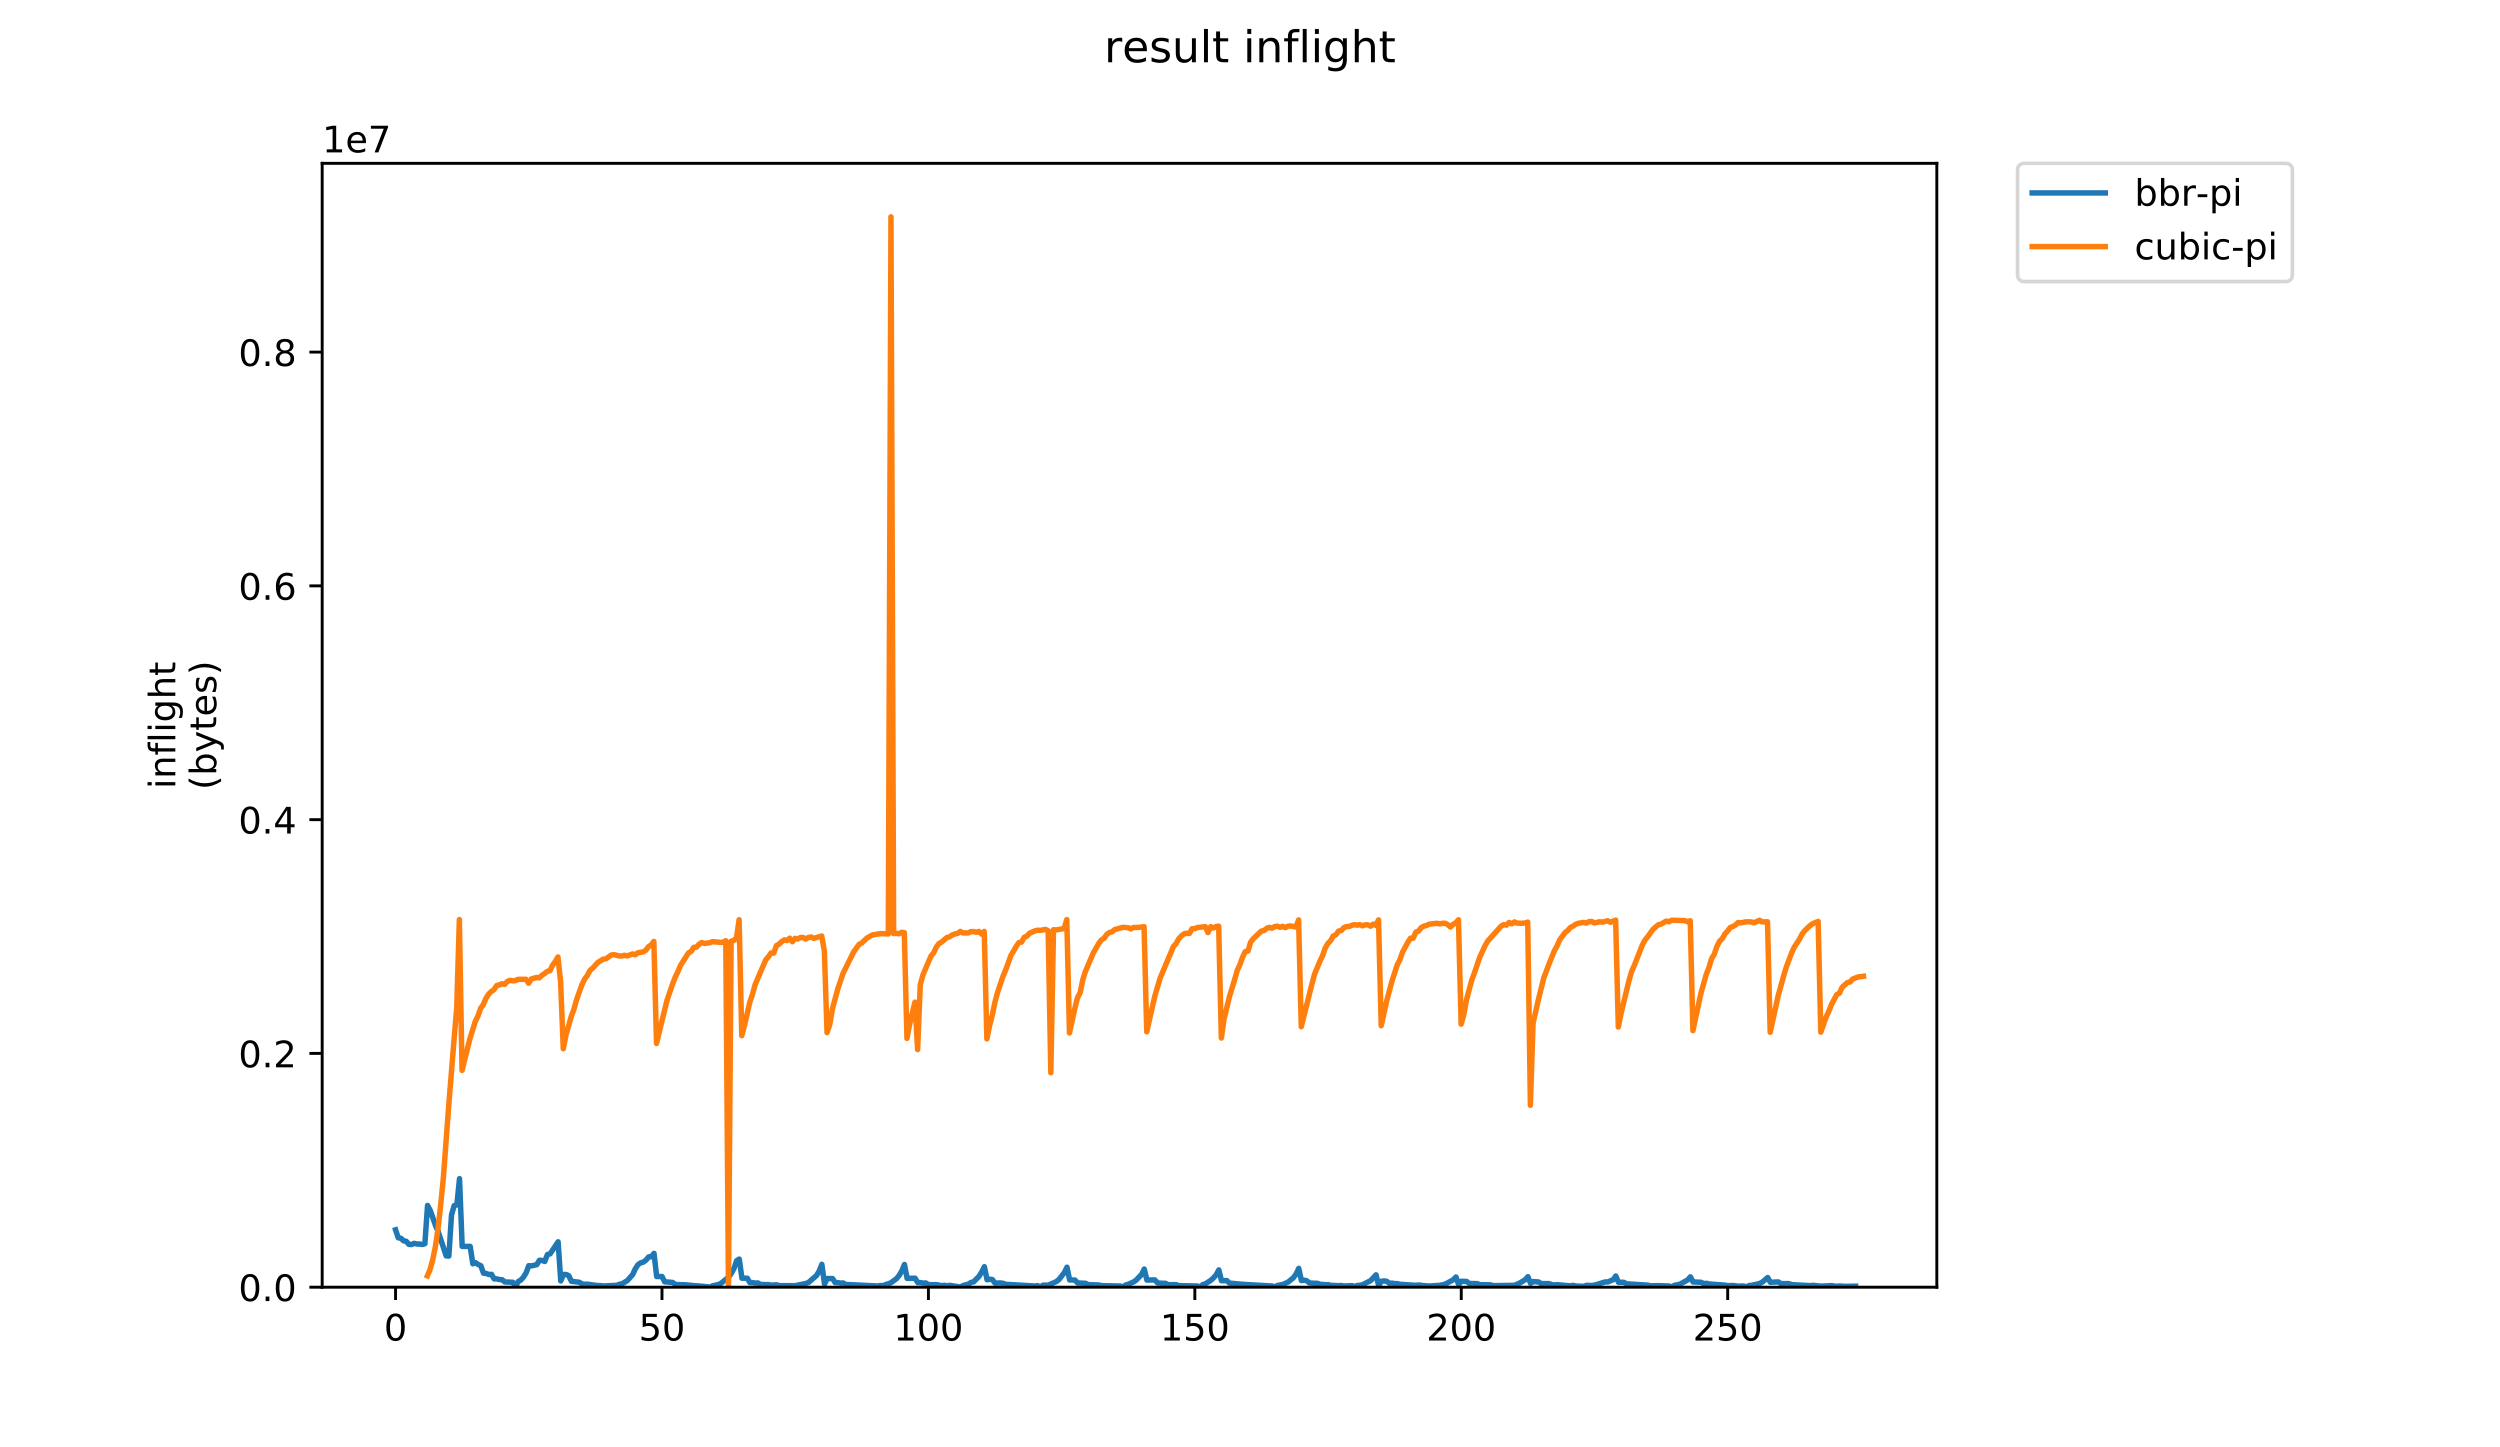 <?xml version="1.0" encoding="utf-8" standalone="no"?>
<!DOCTYPE svg PUBLIC "-//W3C//DTD SVG 1.1//EN"
  "http://www.w3.org/Graphics/SVG/1.1/DTD/svg11.dtd">
<!-- Created with matplotlib (https://matplotlib.org/) -->
<svg height="396pt" version="1.1" viewBox="0 0 684 396" width="684pt" xmlns="http://www.w3.org/2000/svg" xmlns:xlink="http://www.w3.org/1999/xlink">
 <defs>
  <style type="text/css">
*{stroke-linecap:butt;stroke-linejoin:round;}
  </style>
 </defs>
 <g id="figure_1">
  <g id="patch_1">
   <path d="M 0 396 
L 684 396 
L 684 0 
L 0 0 
z
" style="fill:#ffffff;"/>
  </g>
  <g id="axes_1">
   <g id="patch_2">
    <path d="M 88.148 352.174 
L 529.913 352.174 
L 529.913 44.688 
L 88.148 44.688 
z
" style="fill:#ffffff;"/>
   </g>
   <g id="matplotlib.axis_1">
    <g id="xtick_1">
     <g id="line2d_1">
      <defs>
       <path d="M 0 0 
L 0 3.5 
" id="mab5f0825c2" style="stroke:#000000;stroke-width:0.8;"/>
      </defs>
      <g>
       <use style="stroke:#000000;stroke-width:0.8;" x="108.224" xlink:href="#mab5f0825c2" y="352.174"/>
      </g>
     </g>
     <g id="text_1">
      <!-- 0 -->
      <defs>
       <path d="M 31.781 66.406 
Q 24.172 66.406 20.328 58.906 
Q 16.5 51.422 16.5 36.375 
Q 16.5 21.391 20.328 13.891 
Q 24.172 6.391 31.781 6.391 
Q 39.453 6.391 43.281 13.891 
Q 47.125 21.391 47.125 36.375 
Q 47.125 51.422 43.281 58.906 
Q 39.453 66.406 31.781 66.406 
z
M 31.781 74.219 
Q 44.047 74.219 50.516 64.516 
Q 56.984 54.828 56.984 36.375 
Q 56.984 17.969 50.516 8.266 
Q 44.047 -1.422 31.781 -1.422 
Q 19.531 -1.422 13.062 8.266 
Q 6.594 17.969 6.594 36.375 
Q 6.594 54.828 13.062 64.516 
Q 19.531 74.219 31.781 74.219 
z
" id="DejaVuSans-48"/>
      </defs>
      <g transform="translate(105.043 366.773)scale(0.1 -0.1)">
       <use xlink:href="#DejaVuSans-48"/>
      </g>
     </g>
    </g>
    <g id="xtick_2">
     <g id="line2d_2">
      <g>
       <use style="stroke:#000000;stroke-width:0.8;" x="181.118" xlink:href="#mab5f0825c2" y="352.174"/>
      </g>
     </g>
     <g id="text_2">
      <!-- 50 -->
      <defs>
       <path d="M 10.797 72.906 
L 49.516 72.906 
L 49.516 64.594 
L 19.828 64.594 
L 19.828 46.734 
Q 21.969 47.469 24.109 47.828 
Q 26.266 48.188 28.422 48.188 
Q 40.625 48.188 47.75 41.5 
Q 54.891 34.812 54.891 23.391 
Q 54.891 11.625 47.562 5.094 
Q 40.234 -1.422 26.906 -1.422 
Q 22.312 -1.422 17.547 -0.641 
Q 12.797 0.141 7.719 1.703 
L 7.719 11.625 
Q 12.109 9.234 16.797 8.062 
Q 21.484 6.891 26.703 6.891 
Q 35.156 6.891 40.078 11.328 
Q 45.016 15.766 45.016 23.391 
Q 45.016 31 40.078 35.438 
Q 35.156 39.891 26.703 39.891 
Q 22.75 39.891 18.812 39.016 
Q 14.891 38.141 10.797 36.281 
z
" id="DejaVuSans-53"/>
      </defs>
      <g transform="translate(174.756 366.773)scale(0.1 -0.1)">
       <use xlink:href="#DejaVuSans-53"/>
       <use x="63.623" xlink:href="#DejaVuSans-48"/>
      </g>
     </g>
    </g>
    <g id="xtick_3">
     <g id="line2d_3">
      <g>
       <use style="stroke:#000000;stroke-width:0.8;" x="254.012" xlink:href="#mab5f0825c2" y="352.174"/>
      </g>
     </g>
     <g id="text_3">
      <!-- 100 -->
      <defs>
       <path d="M 12.406 8.297 
L 28.516 8.297 
L 28.516 63.922 
L 10.984 60.406 
L 10.984 69.391 
L 28.422 72.906 
L 38.281 72.906 
L 38.281 8.297 
L 54.391 8.297 
L 54.391 0 
L 12.406 0 
z
" id="DejaVuSans-49"/>
      </defs>
      <g transform="translate(244.468 366.773)scale(0.1 -0.1)">
       <use xlink:href="#DejaVuSans-49"/>
       <use x="63.623" xlink:href="#DejaVuSans-48"/>
       <use x="127.246" xlink:href="#DejaVuSans-48"/>
      </g>
     </g>
    </g>
    <g id="xtick_4">
     <g id="line2d_4">
      <g>
       <use style="stroke:#000000;stroke-width:0.8;" x="326.906" xlink:href="#mab5f0825c2" y="352.174"/>
      </g>
     </g>
     <g id="text_4">
      <!-- 150 -->
      <g transform="translate(317.363 366.773)scale(0.1 -0.1)">
       <use xlink:href="#DejaVuSans-49"/>
       <use x="63.623" xlink:href="#DejaVuSans-53"/>
       <use x="127.246" xlink:href="#DejaVuSans-48"/>
      </g>
     </g>
    </g>
    <g id="xtick_5">
     <g id="line2d_5">
      <g>
       <use style="stroke:#000000;stroke-width:0.8;" x="399.801" xlink:href="#mab5f0825c2" y="352.174"/>
      </g>
     </g>
     <g id="text_5">
      <!-- 200 -->
      <defs>
       <path d="M 19.188 8.297 
L 53.609 8.297 
L 53.609 0 
L 7.328 0 
L 7.328 8.297 
Q 12.938 14.109 22.625 23.891 
Q 32.328 33.688 34.812 36.531 
Q 39.547 41.844 41.422 45.531 
Q 43.312 49.219 43.312 52.781 
Q 43.312 58.594 39.234 62.25 
Q 35.156 65.922 28.609 65.922 
Q 23.969 65.922 18.812 64.312 
Q 13.672 62.703 7.812 59.422 
L 7.812 69.391 
Q 13.766 71.781 18.938 73 
Q 24.125 74.219 28.422 74.219 
Q 39.75 74.219 46.484 68.547 
Q 53.219 62.891 53.219 53.422 
Q 53.219 48.922 51.531 44.891 
Q 49.859 40.875 45.406 35.406 
Q 44.188 33.984 37.641 27.219 
Q 31.109 20.453 19.188 8.297 
z
" id="DejaVuSans-50"/>
      </defs>
      <g transform="translate(390.257 366.773)scale(0.1 -0.1)">
       <use xlink:href="#DejaVuSans-50"/>
       <use x="63.623" xlink:href="#DejaVuSans-48"/>
       <use x="127.246" xlink:href="#DejaVuSans-48"/>
      </g>
     </g>
    </g>
    <g id="xtick_6">
     <g id="line2d_6">
      <g>
       <use style="stroke:#000000;stroke-width:0.8;" x="472.695" xlink:href="#mab5f0825c2" y="352.174"/>
      </g>
     </g>
     <g id="text_6">
      <!-- 250 -->
      <g transform="translate(463.151 366.773)scale(0.1 -0.1)">
       <use xlink:href="#DejaVuSans-50"/>
       <use x="63.623" xlink:href="#DejaVuSans-53"/>
       <use x="127.246" xlink:href="#DejaVuSans-48"/>
      </g>
     </g>
    </g>
   </g>
   <g id="matplotlib.axis_2">
    <g id="ytick_1">
     <g id="line2d_7">
      <defs>
       <path d="M 0 0 
L -3.5 0 
" id="mc694debfdb" style="stroke:#000000;stroke-width:0.8;"/>
      </defs>
      <g>
       <use style="stroke:#000000;stroke-width:0.8;" x="88.148" xlink:href="#mc694debfdb" y="352.174"/>
      </g>
     </g>
     <g id="text_7">
      <!-- 0.0 -->
      <defs>
       <path d="M 10.688 12.406 
L 21 12.406 
L 21 0 
L 10.688 0 
z
" id="DejaVuSans-46"/>
      </defs>
      <g transform="translate(65.245 355.973)scale(0.1 -0.1)">
       <use xlink:href="#DejaVuSans-48"/>
       <use x="63.623" xlink:href="#DejaVuSans-46"/>
       <use x="95.41" xlink:href="#DejaVuSans-48"/>
      </g>
     </g>
    </g>
    <g id="ytick_2">
     <g id="line2d_8">
      <g>
       <use style="stroke:#000000;stroke-width:0.8;" x="88.148" xlink:href="#mc694debfdb" y="288.214"/>
      </g>
     </g>
     <g id="text_8">
      <!-- 0.2 -->
      <g transform="translate(65.245 292.014)scale(0.1 -0.1)">
       <use xlink:href="#DejaVuSans-48"/>
       <use x="63.623" xlink:href="#DejaVuSans-46"/>
       <use x="95.41" xlink:href="#DejaVuSans-50"/>
      </g>
     </g>
    </g>
    <g id="ytick_3">
     <g id="line2d_9">
      <g>
       <use style="stroke:#000000;stroke-width:0.8;" x="88.148" xlink:href="#mc694debfdb" y="224.255"/>
      </g>
     </g>
     <g id="text_9">
      <!-- 0.4 -->
      <defs>
       <path d="M 37.797 64.312 
L 12.891 25.391 
L 37.797 25.391 
z
M 35.203 72.906 
L 47.609 72.906 
L 47.609 25.391 
L 58.016 25.391 
L 58.016 17.188 
L 47.609 17.188 
L 47.609 0 
L 37.797 0 
L 37.797 17.188 
L 4.891 17.188 
L 4.891 26.703 
z
" id="DejaVuSans-52"/>
      </defs>
      <g transform="translate(65.245 228.054)scale(0.1 -0.1)">
       <use xlink:href="#DejaVuSans-48"/>
       <use x="63.623" xlink:href="#DejaVuSans-46"/>
       <use x="95.41" xlink:href="#DejaVuSans-52"/>
      </g>
     </g>
    </g>
    <g id="ytick_4">
     <g id="line2d_10">
      <g>
       <use style="stroke:#000000;stroke-width:0.8;" x="88.148" xlink:href="#mc694debfdb" y="160.295"/>
      </g>
     </g>
     <g id="text_10">
      <!-- 0.6 -->
      <defs>
       <path d="M 33.016 40.375 
Q 26.375 40.375 22.484 35.828 
Q 18.609 31.297 18.609 23.391 
Q 18.609 15.531 22.484 10.953 
Q 26.375 6.391 33.016 6.391 
Q 39.656 6.391 43.531 10.953 
Q 47.406 15.531 47.406 23.391 
Q 47.406 31.297 43.531 35.828 
Q 39.656 40.375 33.016 40.375 
z
M 52.594 71.297 
L 52.594 62.312 
Q 48.875 64.062 45.094 64.984 
Q 41.312 65.922 37.594 65.922 
Q 27.828 65.922 22.672 59.328 
Q 17.531 52.734 16.797 39.406 
Q 19.672 43.656 24.016 45.922 
Q 28.375 48.188 33.594 48.188 
Q 44.578 48.188 50.953 41.516 
Q 57.328 34.859 57.328 23.391 
Q 57.328 12.156 50.688 5.359 
Q 44.047 -1.422 33.016 -1.422 
Q 20.359 -1.422 13.672 8.266 
Q 6.984 17.969 6.984 36.375 
Q 6.984 53.656 15.188 63.938 
Q 23.391 74.219 37.203 74.219 
Q 40.922 74.219 44.703 73.484 
Q 48.484 72.75 52.594 71.297 
z
" id="DejaVuSans-54"/>
      </defs>
      <g transform="translate(65.245 164.094)scale(0.1 -0.1)">
       <use xlink:href="#DejaVuSans-48"/>
       <use x="63.623" xlink:href="#DejaVuSans-46"/>
       <use x="95.41" xlink:href="#DejaVuSans-54"/>
      </g>
     </g>
    </g>
    <g id="ytick_5">
     <g id="line2d_11">
      <g>
       <use style="stroke:#000000;stroke-width:0.8;" x="88.148" xlink:href="#mc694debfdb" y="96.335"/>
      </g>
     </g>
     <g id="text_11">
      <!-- 0.8 -->
      <defs>
       <path d="M 31.781 34.625 
Q 24.75 34.625 20.719 30.859 
Q 16.703 27.094 16.703 20.516 
Q 16.703 13.922 20.719 10.156 
Q 24.75 6.391 31.781 6.391 
Q 38.812 6.391 42.859 10.172 
Q 46.922 13.969 46.922 20.516 
Q 46.922 27.094 42.891 30.859 
Q 38.875 34.625 31.781 34.625 
z
M 21.922 38.812 
Q 15.578 40.375 12.031 44.719 
Q 8.5 49.078 8.5 55.328 
Q 8.5 64.062 14.719 69.141 
Q 20.953 74.219 31.781 74.219 
Q 42.672 74.219 48.875 69.141 
Q 55.078 64.062 55.078 55.328 
Q 55.078 49.078 51.531 44.719 
Q 48 40.375 41.703 38.812 
Q 48.828 37.156 52.797 32.312 
Q 56.781 27.484 56.781 20.516 
Q 56.781 9.906 50.312 4.234 
Q 43.844 -1.422 31.781 -1.422 
Q 19.734 -1.422 13.25 4.234 
Q 6.781 9.906 6.781 20.516 
Q 6.781 27.484 10.781 32.312 
Q 14.797 37.156 21.922 38.812 
z
M 18.312 54.391 
Q 18.312 48.734 21.844 45.562 
Q 25.391 42.391 31.781 42.391 
Q 38.141 42.391 41.719 45.562 
Q 45.312 48.734 45.312 54.391 
Q 45.312 60.062 41.719 63.234 
Q 38.141 66.406 31.781 66.406 
Q 25.391 66.406 21.844 63.234 
Q 18.312 60.062 18.312 54.391 
z
" id="DejaVuSans-56"/>
      </defs>
      <g transform="translate(65.245 100.135)scale(0.1 -0.1)">
       <use xlink:href="#DejaVuSans-48"/>
       <use x="63.623" xlink:href="#DejaVuSans-46"/>
       <use x="95.41" xlink:href="#DejaVuSans-56"/>
      </g>
     </g>
    </g>
    <g id="text_12">
     <!-- inflight -->
     <defs>
      <path d="M 9.422 54.688 
L 18.406 54.688 
L 18.406 0 
L 9.422 0 
z
M 9.422 75.984 
L 18.406 75.984 
L 18.406 64.594 
L 9.422 64.594 
z
" id="DejaVuSans-105"/>
      <path d="M 54.891 33.016 
L 54.891 0 
L 45.906 0 
L 45.906 32.719 
Q 45.906 40.484 42.875 44.328 
Q 39.844 48.188 33.797 48.188 
Q 26.516 48.188 22.312 43.547 
Q 18.109 38.922 18.109 30.906 
L 18.109 0 
L 9.078 0 
L 9.078 54.688 
L 18.109 54.688 
L 18.109 46.188 
Q 21.344 51.125 25.703 53.562 
Q 30.078 56 35.797 56 
Q 45.219 56 50.047 50.172 
Q 54.891 44.344 54.891 33.016 
z
" id="DejaVuSans-110"/>
      <path d="M 37.109 75.984 
L 37.109 68.5 
L 28.516 68.5 
Q 23.688 68.5 21.797 66.547 
Q 19.922 64.594 19.922 59.516 
L 19.922 54.688 
L 34.719 54.688 
L 34.719 47.703 
L 19.922 47.703 
L 19.922 0 
L 10.891 0 
L 10.891 47.703 
L 2.297 47.703 
L 2.297 54.688 
L 10.891 54.688 
L 10.891 58.5 
Q 10.891 67.625 15.141 71.797 
Q 19.391 75.984 28.609 75.984 
z
" id="DejaVuSans-102"/>
      <path d="M 9.422 75.984 
L 18.406 75.984 
L 18.406 0 
L 9.422 0 
z
" id="DejaVuSans-108"/>
      <path d="M 45.406 27.984 
Q 45.406 37.75 41.375 43.109 
Q 37.359 48.484 30.078 48.484 
Q 22.859 48.484 18.828 43.109 
Q 14.797 37.75 14.797 27.984 
Q 14.797 18.266 18.828 12.891 
Q 22.859 7.516 30.078 7.516 
Q 37.359 7.516 41.375 12.891 
Q 45.406 18.266 45.406 27.984 
z
M 54.391 6.781 
Q 54.391 -7.172 48.188 -13.984 
Q 42 -20.797 29.203 -20.797 
Q 24.469 -20.797 20.266 -20.094 
Q 16.062 -19.391 12.109 -17.922 
L 12.109 -9.188 
Q 16.062 -11.328 19.922 -12.344 
Q 23.781 -13.375 27.781 -13.375 
Q 36.625 -13.375 41.016 -8.766 
Q 45.406 -4.156 45.406 5.172 
L 45.406 9.625 
Q 42.625 4.781 38.281 2.391 
Q 33.938 0 27.875 0 
Q 17.828 0 11.672 7.656 
Q 5.516 15.328 5.516 27.984 
Q 5.516 40.672 11.672 48.328 
Q 17.828 56 27.875 56 
Q 33.938 56 38.281 53.609 
Q 42.625 51.219 45.406 46.391 
L 45.406 54.688 
L 54.391 54.688 
z
" id="DejaVuSans-103"/>
      <path d="M 54.891 33.016 
L 54.891 0 
L 45.906 0 
L 45.906 32.719 
Q 45.906 40.484 42.875 44.328 
Q 39.844 48.188 33.797 48.188 
Q 26.516 48.188 22.312 43.547 
Q 18.109 38.922 18.109 30.906 
L 18.109 0 
L 9.078 0 
L 9.078 75.984 
L 18.109 75.984 
L 18.109 46.188 
Q 21.344 51.125 25.703 53.562 
Q 30.078 56 35.797 56 
Q 45.219 56 50.047 50.172 
Q 54.891 44.344 54.891 33.016 
z
" id="DejaVuSans-104"/>
      <path d="M 18.312 70.219 
L 18.312 54.688 
L 36.812 54.688 
L 36.812 47.703 
L 18.312 47.703 
L 18.312 18.016 
Q 18.312 11.328 20.141 9.422 
Q 21.969 7.516 27.594 7.516 
L 36.812 7.516 
L 36.812 0 
L 27.594 0 
Q 17.188 0 13.234 3.875 
Q 9.281 7.766 9.281 18.016 
L 9.281 47.703 
L 2.688 47.703 
L 2.688 54.688 
L 9.281 54.688 
L 9.281 70.219 
z
" id="DejaVuSans-116"/>
     </defs>
     <g transform="translate(47.968 215.83)rotate(-90)scale(0.1 -0.1)">
      <use xlink:href="#DejaVuSans-105"/>
      <use x="27.783" xlink:href="#DejaVuSans-110"/>
      <use x="91.162" xlink:href="#DejaVuSans-102"/>
      <use x="126.367" xlink:href="#DejaVuSans-108"/>
      <use x="154.15" xlink:href="#DejaVuSans-105"/>
      <use x="181.934" xlink:href="#DejaVuSans-103"/>
      <use x="245.41" xlink:href="#DejaVuSans-104"/>
      <use x="308.789" xlink:href="#DejaVuSans-116"/>
     </g>
     <!-- (bytes) -->
     <defs>
      <path d="M 31 75.875 
Q 24.469 64.656 21.281 53.656 
Q 18.109 42.672 18.109 31.391 
Q 18.109 20.125 21.312 9.062 
Q 24.516 -2 31 -13.188 
L 23.188 -13.188 
Q 15.875 -1.703 12.234 9.375 
Q 8.594 20.453 8.594 31.391 
Q 8.594 42.281 12.203 53.312 
Q 15.828 64.359 23.188 75.875 
z
" id="DejaVuSans-40"/>
      <path d="M 48.688 27.297 
Q 48.688 37.203 44.609 42.844 
Q 40.531 48.484 33.406 48.484 
Q 26.266 48.484 22.188 42.844 
Q 18.109 37.203 18.109 27.297 
Q 18.109 17.391 22.188 11.75 
Q 26.266 6.109 33.406 6.109 
Q 40.531 6.109 44.609 11.75 
Q 48.688 17.391 48.688 27.297 
z
M 18.109 46.391 
Q 20.953 51.266 25.266 53.625 
Q 29.594 56 35.594 56 
Q 45.562 56 51.781 48.094 
Q 58.016 40.188 58.016 27.297 
Q 58.016 14.406 51.781 6.484 
Q 45.562 -1.422 35.594 -1.422 
Q 29.594 -1.422 25.266 0.953 
Q 20.953 3.328 18.109 8.203 
L 18.109 0 
L 9.078 0 
L 9.078 75.984 
L 18.109 75.984 
z
" id="DejaVuSans-98"/>
      <path d="M 32.172 -5.078 
Q 28.375 -14.844 24.75 -17.812 
Q 21.141 -20.797 15.094 -20.797 
L 7.906 -20.797 
L 7.906 -13.281 
L 13.188 -13.281 
Q 16.891 -13.281 18.938 -11.516 
Q 21 -9.766 23.484 -3.219 
L 25.094 0.875 
L 2.984 54.688 
L 12.5 54.688 
L 29.594 11.922 
L 46.688 54.688 
L 56.203 54.688 
z
" id="DejaVuSans-121"/>
      <path d="M 56.203 29.594 
L 56.203 25.203 
L 14.891 25.203 
Q 15.484 15.922 20.484 11.062 
Q 25.484 6.203 34.422 6.203 
Q 39.594 6.203 44.453 7.469 
Q 49.312 8.734 54.109 11.281 
L 54.109 2.781 
Q 49.266 0.734 44.188 -0.344 
Q 39.109 -1.422 33.891 -1.422 
Q 20.797 -1.422 13.156 6.188 
Q 5.516 13.812 5.516 26.812 
Q 5.516 40.234 12.766 48.109 
Q 20.016 56 32.328 56 
Q 43.359 56 49.781 48.891 
Q 56.203 41.797 56.203 29.594 
z
M 47.219 32.234 
Q 47.125 39.594 43.094 43.984 
Q 39.062 48.391 32.422 48.391 
Q 24.906 48.391 20.391 44.141 
Q 15.875 39.891 15.188 32.172 
z
" id="DejaVuSans-101"/>
      <path d="M 44.281 53.078 
L 44.281 44.578 
Q 40.484 46.531 36.375 47.5 
Q 32.281 48.484 27.875 48.484 
Q 21.188 48.484 17.844 46.438 
Q 14.5 44.391 14.5 40.281 
Q 14.5 37.156 16.891 35.375 
Q 19.281 33.594 26.516 31.984 
L 29.594 31.297 
Q 39.156 29.25 43.188 25.516 
Q 47.219 21.781 47.219 15.094 
Q 47.219 7.469 41.188 3.016 
Q 35.156 -1.422 24.609 -1.422 
Q 20.219 -1.422 15.453 -0.562 
Q 10.688 0.297 5.422 2 
L 5.422 11.281 
Q 10.406 8.688 15.234 7.391 
Q 20.062 6.109 24.812 6.109 
Q 31.156 6.109 34.562 8.281 
Q 37.984 10.453 37.984 14.406 
Q 37.984 18.062 35.516 20.016 
Q 33.062 21.969 24.703 23.781 
L 21.578 24.516 
Q 13.234 26.266 9.516 29.906 
Q 5.812 33.547 5.812 39.891 
Q 5.812 47.609 11.281 51.797 
Q 16.75 56 26.812 56 
Q 31.781 56 36.172 55.266 
Q 40.578 54.547 44.281 53.078 
z
" id="DejaVuSans-115"/>
      <path d="M 8.016 75.875 
L 15.828 75.875 
Q 23.141 64.359 26.781 53.312 
Q 30.422 42.281 30.422 31.391 
Q 30.422 20.453 26.781 9.375 
Q 23.141 -1.703 15.828 -13.188 
L 8.016 -13.188 
Q 14.5 -2 17.703 9.062 
Q 20.906 20.125 20.906 31.391 
Q 20.906 42.672 17.703 53.656 
Q 14.5 64.656 8.016 75.875 
z
" id="DejaVuSans-41"/>
     </defs>
     <g transform="translate(59.165 216.107)rotate(-90)scale(0.1 -0.1)">
      <use xlink:href="#DejaVuSans-40"/>
      <use x="39.014" xlink:href="#DejaVuSans-98"/>
      <use x="102.49" xlink:href="#DejaVuSans-121"/>
      <use x="161.67" xlink:href="#DejaVuSans-116"/>
      <use x="200.879" xlink:href="#DejaVuSans-101"/>
      <use x="262.402" xlink:href="#DejaVuSans-115"/>
      <use x="314.502" xlink:href="#DejaVuSans-41"/>
     </g>
    </g>
    <g id="text_13">
     <!-- 1e7 -->
     <defs>
      <path d="M 8.203 72.906 
L 55.078 72.906 
L 55.078 68.703 
L 28.609 0 
L 18.312 0 
L 43.219 64.594 
L 8.203 64.594 
z
" id="DejaVuSans-55"/>
     </defs>
     <g transform="translate(88.148 41.688)scale(0.1 -0.1)">
      <use xlink:href="#DejaVuSans-49"/>
      <use x="63.623" xlink:href="#DejaVuSans-101"/>
      <use x="125.146" xlink:href="#DejaVuSans-55"/>
     </g>
    </g>
   </g>
   <g id="line2d_12">
    <path clip-path="url(#p2360aee4dd)" d="M 108.228 336.476 
L 108.957 338.653 
L 109.686 338.791 
L 110.415 339.486 
L 111.144 339.625 
L 111.873 340.459 
L 112.602 340.505 
L 113.331 340.181 
L 114.06 340.366 
L 114.789 340.366 
L 115.518 340.505 
L 116.247 340.273 
L 116.976 329.808 
L 117.705 331.151 
L 119.162 335.318 
L 119.891 336.986 
L 122.078 343.607 
L 122.807 343.654 
L 123.536 332.401 
L 124.265 329.854 
L 124.994 329.669 
L 125.723 322.491 
L 126.452 341.014 
L 127.91 341.014 
L 128.639 341.014 
L 129.368 345.784 
L 130.097 345.46 
L 130.826 345.969 
L 131.554 346.293 
L 132.283 348.331 
L 133.012 348.423 
L 133.741 348.701 
L 134.47 348.655 
L 135.199 349.905 
L 135.928 349.905 
L 136.657 350.09 
L 137.386 350.137 
L 138.115 350.739 
L 140.302 350.831 
L 141.031 352.128 
L 141.76 350.646 
L 142.489 350.229 
L 143.218 349.442 
L 143.946 348.238 
L 144.675 346.293 
L 145.404 346.34 
L 146.862 346.015 
L 147.591 344.811 
L 148.32 344.858 
L 149.049 345.136 
L 149.778 343.237 
L 150.507 343.052 
L 152.694 339.764 
L 153.423 350.461 
L 154.152 348.701 
L 154.881 348.701 
L 155.61 349.025 
L 156.338 350.553 
L 158.525 350.831 
L 159.254 351.294 
L 159.983 351.387 
L 160.712 351.341 
L 162.899 351.665 
L 164.357 351.757 
L 165.086 351.85 
L 168.73 351.665 
L 169.459 351.387 
L 170.188 351.248 
L 171.646 350.368 
L 173.104 348.701 
L 173.833 347.127 
L 174.562 346.015 
L 175.291 345.506 
L 176.02 345.321 
L 176.749 344.765 
L 177.478 343.885 
L 178.207 343.839 
L 178.936 342.913 
L 179.665 349.257 
L 181.122 349.257 
L 181.851 350.692 
L 184.038 350.878 
L 184.767 351.433 
L 187.683 351.526 
L 189.87 351.757 
L 191.328 351.85 
L 194.243 352.128 
L 194.972 351.804 
L 196.43 351.48 
L 197.159 351.202 
L 199.346 349.442 
L 200.075 348.377 
L 200.804 347.08 
L 201.533 344.95 
L 202.262 344.487 
L 202.991 349.72 
L 204.449 349.72 
L 205.178 350.924 
L 205.906 350.924 
L 206.635 351.063 
L 207.364 351.016 
L 208.093 351.433 
L 210.28 351.48 
L 211.009 351.618 
L 212.467 351.526 
L 213.196 351.757 
L 217.57 351.757 
L 220.485 351.155 
L 221.214 350.878 
L 223.401 348.979 
L 224.13 347.775 
L 224.859 345.923 
L 225.588 351.341 
L 226.317 349.813 
L 227.775 349.813 
L 228.504 350.924 
L 229.233 350.924 
L 229.962 351.063 
L 230.69 351.016 
L 231.419 351.433 
L 233.606 351.526 
L 240.167 351.85 
L 240.896 351.711 
L 241.625 351.757 
L 242.354 351.433 
L 243.082 351.248 
L 243.811 350.924 
L 245.269 349.859 
L 245.998 348.979 
L 246.727 347.729 
L 247.456 345.969 
L 248.185 349.766 
L 250.372 349.72 
L 251.101 350.924 
L 251.83 350.924 
L 252.559 351.063 
L 253.288 351.016 
L 254.017 351.48 
L 256.203 351.48 
L 257.661 351.757 
L 258.39 351.665 
L 259.119 351.804 
L 259.848 351.665 
L 262.764 352.128 
L 263.493 351.711 
L 264.951 351.341 
L 265.68 350.878 
L 266.409 350.692 
L 267.866 349.211 
L 268.595 348.007 
L 269.324 346.571 
L 270.053 350.137 
L 270.782 349.998 
L 271.511 350.09 
L 272.24 351.063 
L 273.698 351.016 
L 274.427 351.109 
L 275.156 351.387 
L 283.174 351.85 
L 283.903 351.757 
L 284.632 352.128 
L 285.361 351.618 
L 286.819 351.618 
L 288.277 350.97 
L 289.006 350.646 
L 289.735 350.09 
L 291.193 348.192 
L 291.922 346.71 
L 292.651 350.183 
L 294.108 350.229 
L 294.837 351.016 
L 297.024 351.109 
L 297.753 351.48 
L 300.669 351.572 
L 301.398 351.757 
L 306.5 351.85 
L 307.229 352.128 
L 307.958 351.572 
L 308.687 351.387 
L 310.145 350.739 
L 310.874 350.229 
L 312.332 348.701 
L 313.061 347.219 
L 313.79 350.229 
L 315.977 350.183 
L 316.706 351.016 
L 318.163 351.109 
L 318.892 351.109 
L 319.621 351.48 
L 321.808 351.48 
L 322.537 351.757 
L 327.64 351.85 
L 328.369 352.128 
L 329.098 351.433 
L 329.827 351.248 
L 331.284 350.276 
L 332.013 349.627 
L 332.742 348.794 
L 333.471 347.451 
L 334.2 350.415 
L 335.658 350.368 
L 336.387 351.063 
L 340.032 351.387 
L 341.49 351.48 
L 348.05 351.85 
L 348.779 352.082 
L 349.508 351.711 
L 350.966 351.433 
L 352.424 350.785 
L 353.882 349.581 
L 354.611 348.562 
L 355.339 347.034 
L 356.068 350.368 
L 356.797 350.276 
L 357.526 350.415 
L 358.255 351.016 
L 359.713 351.109 
L 360.442 351.109 
L 361.171 351.387 
L 362.629 351.48 
L 363.358 351.48 
L 364.087 351.665 
L 366.274 351.757 
L 367.003 351.711 
L 367.731 351.85 
L 369.918 351.757 
L 370.647 351.989 
L 371.376 351.711 
L 372.105 351.665 
L 372.834 351.48 
L 375.021 350.368 
L 376.479 348.794 
L 377.208 351.804 
L 377.937 350.553 
L 378.666 350.461 
L 379.395 350.553 
L 380.123 351.109 
L 380.852 351.063 
L 381.581 351.202 
L 382.31 351.202 
L 383.039 351.387 
L 387.413 351.665 
L 388.142 351.572 
L 389.6 351.757 
L 391.058 351.85 
L 392.515 351.757 
L 393.973 351.665 
L 395.431 351.341 
L 397.618 350.137 
L 398.347 349.396 
L 399.076 351.433 
L 399.805 350.553 
L 401.263 350.6 
L 401.992 351.155 
L 404.179 351.202 
L 404.907 351.48 
L 407.823 351.526 
L 408.552 351.757 
L 414.384 351.665 
L 415.842 351.016 
L 417.299 350.137 
L 418.028 349.303 
L 418.757 351.109 
L 419.486 350.646 
L 420.944 350.739 
L 421.673 351.202 
L 423.86 351.202 
L 424.589 351.48 
L 425.318 351.572 
L 426.047 351.48 
L 428.963 351.757 
L 429.691 351.804 
L 430.42 351.665 
L 431.149 351.85 
L 433.336 351.943 
L 434.065 351.665 
L 435.523 351.711 
L 436.252 351.618 
L 439.168 350.739 
L 439.897 350.739 
L 441.355 350.137 
L 442.083 349.118 
L 442.812 350.831 
L 444.27 350.831 
L 444.999 351.248 
L 450.831 351.618 
L 451.56 351.804 
L 453.747 351.757 
L 456.662 351.85 
L 457.391 352.128 
L 458.12 351.665 
L 459.578 351.387 
L 461.765 350.183 
L 462.494 349.349 
L 463.223 350.739 
L 465.41 350.831 
L 466.139 351.202 
L 466.867 351.109 
L 467.596 351.294 
L 471.97 351.618 
L 472.699 351.757 
L 474.157 351.711 
L 475.615 351.896 
L 477.073 351.85 
L 477.802 352.128 
L 478.531 351.711 
L 479.259 351.665 
L 481.446 351.155 
L 482.175 350.785 
L 483.633 349.535 
L 484.362 350.831 
L 486.549 350.739 
L 487.278 351.202 
L 489.465 351.202 
L 490.194 351.48 
L 495.296 351.757 
L 496.025 351.665 
L 498.212 351.896 
L 501.128 351.757 
L 502.586 351.943 
L 503.315 351.85 
L 504.772 351.943 
L 507.688 351.896 
L 507.688 351.896 
" style="fill:none;stroke:#1f77b4;stroke-linecap:square;stroke-width:1.5;"/>
   </g>
   <g id="line2d_13">
    <path clip-path="url(#p2360aee4dd)" d="M 116.933 349.072 
L 117.662 347.358 
L 118.391 344.672 
L 119.12 341.061 
L 119.849 336.059 
L 120.578 329.623 
L 121.307 322.167 
L 122.765 302.58 
L 124.223 284.474 
L 124.952 275.86 
L 125.681 251.596 
L 126.41 292.855 
L 128.596 284.103 
L 130.054 279.426 
L 130.783 277.944 
L 131.512 275.86 
L 132.241 274.842 
L 132.97 273.128 
L 133.699 271.971 
L 134.428 271.276 
L 135.157 270.767 
L 135.886 269.655 
L 136.615 269.47 
L 137.344 269.146 
L 138.073 269.331 
L 138.802 268.544 
L 139.531 268.22 
L 140.259 268.359 
L 140.988 268.312 
L 141.717 267.942 
L 143.904 267.942 
L 144.633 269.007 
L 145.362 267.849 
L 146.82 267.433 
L 147.549 267.525 
L 148.278 266.831 
L 149.007 266.368 
L 149.736 265.766 
L 150.465 265.58 
L 151.194 264.052 
L 151.923 263.08 
L 152.651 261.83 
L 153.38 268.59 
L 154.109 286.928 
L 154.838 283.223 
L 156.296 278.083 
L 157.025 276.138 
L 157.754 273.499 
L 159.212 269.424 
L 159.941 267.896 
L 160.67 266.923 
L 161.399 265.534 
L 162.128 264.932 
L 163.586 263.311 
L 165.043 262.432 
L 165.772 262.339 
L 167.23 261.32 
L 167.959 261.181 
L 169.417 261.552 
L 170.146 261.552 
L 170.875 261.366 
L 171.604 261.552 
L 173.062 260.996 
L 173.791 261.228 
L 174.52 260.672 
L 175.978 260.44 
L 176.707 259.977 
L 177.435 259.005 
L 178.164 258.542 
L 178.893 257.569 
L 179.622 285.492 
L 181.08 279.426 
L 182.538 273.545 
L 183.996 269.285 
L 184.725 267.386 
L 185.454 265.905 
L 186.183 264.145 
L 188.37 260.718 
L 189.099 260.301 
L 189.827 259.19 
L 190.556 259.144 
L 191.285 258.31 
L 192.014 257.893 
L 192.743 258.125 
L 194.201 257.94 
L 194.93 257.616 
L 197.117 257.847 
L 197.846 257.801 
L 198.575 257.384 
L 199.304 352.174 
L 200.033 257.523 
L 200.762 257.291 
L 201.491 256.689 
L 202.22 251.642 
L 202.948 283.362 
L 203.677 280.63 
L 205.135 274.24 
L 205.864 272.11 
L 206.593 269.424 
L 208.051 265.997 
L 209.509 262.617 
L 210.238 261.783 
L 210.967 260.718 
L 211.696 260.764 
L 212.425 258.727 
L 213.154 258.31 
L 213.883 257.616 
L 214.612 257.153 
L 215.34 257.338 
L 216.069 256.689 
L 216.798 257.662 
L 217.527 256.736 
L 218.256 256.921 
L 218.985 256.504 
L 219.714 256.504 
L 220.443 256.921 
L 221.172 256.504 
L 221.901 256.365 
L 222.63 256.736 
L 224.817 256.087 
L 225.546 260.162 
L 226.275 282.529 
L 227.004 280.399 
L 227.732 276.092 
L 229.19 270.674 
L 230.648 266.321 
L 233.564 260.44 
L 235.022 258.403 
L 235.751 258.032 
L 237.209 256.643 
L 238.667 255.81 
L 240.853 255.439 
L 243.04 255.532 
L 243.769 59.33 
L 244.498 255.439 
L 245.227 255.347 
L 245.956 255.485 
L 246.685 255.069 
L 247.414 255.161 
L 248.143 284.103 
L 248.872 280.26 
L 250.33 274.193 
L 251.059 287.159 
L 251.788 269.424 
L 252.516 266.738 
L 254.703 261.598 
L 255.432 260.718 
L 256.161 259.144 
L 256.89 258.171 
L 257.619 257.755 
L 259.077 256.504 
L 259.806 256.319 
L 260.535 255.81 
L 261.264 255.532 
L 261.993 255.393 
L 262.722 254.837 
L 263.451 255.254 
L 264.908 255.254 
L 265.637 254.883 
L 266.366 254.883 
L 267.095 255.069 
L 267.824 254.837 
L 268.553 255.578 
L 269.282 254.837 
L 270.011 284.242 
L 270.74 280.676 
L 271.469 277.852 
L 272.198 274.286 
L 272.927 271.554 
L 274.385 267.201 
L 275.114 265.488 
L 276.572 261.459 
L 278.029 258.959 
L 278.758 257.893 
L 279.487 257.755 
L 280.216 256.458 
L 280.945 256.134 
L 281.674 255.347 
L 283.132 254.698 
L 283.861 254.513 
L 284.59 254.559 
L 286.048 254.282 
L 286.777 254.652 
L 287.506 293.503 
L 288.235 254.374 
L 288.964 254.42 
L 291.15 254.05 
L 291.879 251.596 
L 292.608 282.621 
L 294.066 275.953 
L 294.795 272.989 
L 295.524 271.6 
L 296.253 268.035 
L 296.982 265.766 
L 298.44 262.339 
L 299.169 260.626 
L 300.627 258.125 
L 301.356 257.153 
L 302.084 256.689 
L 302.813 255.671 
L 303.542 255.115 
L 304.271 254.93 
L 305 254.328 
L 307.187 253.726 
L 308.645 253.818 
L 309.374 254.143 
L 310.103 253.772 
L 311.561 253.726 
L 313.019 253.541 
L 313.748 282.297 
L 315.934 272.619 
L 317.392 267.664 
L 321.037 259.005 
L 321.766 258.171 
L 322.495 256.875 
L 323.224 256.087 
L 323.953 255.485 
L 324.682 255.347 
L 325.411 255.393 
L 326.14 254.096 
L 326.868 254.096 
L 327.597 253.772 
L 329.784 253.541 
L 330.513 255.161 
L 331.242 253.541 
L 331.971 253.911 
L 332.7 253.494 
L 333.429 253.402 
L 334.158 284.011 
L 334.887 278.917 
L 336.345 272.804 
L 337.803 267.988 
L 338.532 265.441 
L 339.26 263.867 
L 339.989 261.83 
L 340.718 260.348 
L 341.447 260.209 
L 342.176 257.755 
L 342.905 256.828 
L 345.092 254.745 
L 345.821 254.606 
L 346.55 254.004 
L 347.279 253.726 
L 348.008 253.957 
L 348.737 253.541 
L 349.466 253.402 
L 350.195 253.726 
L 350.924 253.448 
L 351.652 253.818 
L 352.381 253.402 
L 353.11 253.355 
L 354.568 253.633 
L 355.297 251.688 
L 356.026 280.908 
L 358.942 269.239 
L 359.671 266.507 
L 361.129 262.987 
L 361.858 261.459 
L 362.587 259.375 
L 363.316 258.125 
L 364.044 257.384 
L 364.773 256.087 
L 365.502 255.763 
L 366.231 254.745 
L 366.96 254.606 
L 367.689 253.818 
L 368.418 253.494 
L 369.147 253.494 
L 369.876 253.17 
L 370.605 252.985 
L 371.334 253.124 
L 372.063 252.985 
L 372.792 253.309 
L 373.521 253.031 
L 374.25 253.031 
L 374.979 253.402 
L 375.708 252.846 
L 376.436 253.17 
L 377.165 251.688 
L 377.894 280.63 
L 379.352 274.055 
L 380.81 268.544 
L 382.268 264.006 
L 382.997 262.617 
L 383.726 260.533 
L 385.184 257.801 
L 385.913 256.689 
L 386.642 256.689 
L 387.371 255.022 
L 388.1 254.745 
L 388.828 253.818 
L 389.557 253.402 
L 390.286 253.216 
L 391.015 252.846 
L 393.202 252.614 
L 393.931 252.8 
L 394.66 252.614 
L 395.389 252.614 
L 396.118 252.985 
L 396.847 253.633 
L 397.576 252.892 
L 398.305 252.476 
L 399.034 251.642 
L 399.763 280.213 
L 400.492 277.62 
L 401.22 273.591 
L 402.678 268.127 
L 403.407 266.182 
L 404.865 261.876 
L 406.323 258.727 
L 407.052 257.477 
L 410.697 253.402 
L 411.426 252.985 
L 412.155 253.124 
L 412.884 252.383 
L 413.612 252.753 
L 414.341 252.244 
L 415.07 252.568 
L 416.528 252.614 
L 417.257 252.522 
L 417.986 252.29 
L 418.715 302.394 
L 419.444 279.982 
L 420.902 273.499 
L 422.36 267.618 
L 423.818 263.728 
L 425.276 260.116 
L 426.004 258.82 
L 426.733 257.153 
L 428.191 255.161 
L 428.92 254.606 
L 429.649 253.772 
L 430.378 253.402 
L 431.107 252.892 
L 431.836 252.614 
L 433.294 252.383 
L 434.023 252.568 
L 434.752 252.151 
L 435.481 252.105 
L 436.21 252.522 
L 437.668 252.198 
L 438.396 252.29 
L 439.854 251.92 
L 440.583 252.337 
L 442.041 251.735 
L 442.77 281.001 
L 443.499 277.342 
L 445.686 268.312 
L 446.415 265.812 
L 447.144 264.145 
L 449.331 258.588 
L 450.06 257.199 
L 450.788 256.319 
L 452.246 254.282 
L 453.704 253.031 
L 454.433 252.846 
L 455.891 252.012 
L 456.62 252.198 
L 457.349 251.781 
L 460.994 251.874 
L 461.723 252.198 
L 462.452 251.92 
L 463.181 281.973 
L 465.367 271.785 
L 466.825 266.599 
L 467.554 264.747 
L 468.283 262.339 
L 469.012 261.089 
L 469.741 258.959 
L 470.47 257.523 
L 471.199 256.828 
L 471.928 255.532 
L 472.657 254.745 
L 473.386 253.772 
L 474.115 253.494 
L 474.844 253.078 
L 475.573 252.383 
L 476.301 252.476 
L 477.759 252.198 
L 479.217 252.244 
L 479.946 252.476 
L 481.404 251.781 
L 482.133 252.244 
L 483.591 252.198 
L 484.32 282.436 
L 486.507 272.434 
L 487.965 267.155 
L 488.693 264.701 
L 490.151 260.811 
L 490.88 259.19 
L 492.338 256.967 
L 493.067 255.532 
L 493.796 254.606 
L 495.254 253.216 
L 495.983 252.707 
L 497.441 252.105 
L 498.17 282.39 
L 499.628 278.268 
L 500.357 276.694 
L 501.085 274.842 
L 502.543 272.11 
L 503.272 271.739 
L 504.001 270.118 
L 505.459 268.822 
L 506.188 268.637 
L 506.917 267.849 
L 508.375 267.294 
L 509.833 267.109 
L 509.833 267.109 
" style="fill:none;stroke:#ff7f0e;stroke-linecap:square;stroke-width:1.5;"/>
   </g>
   <g id="patch_3">
    <path d="M 88.148 352.174 
L 88.148 44.688 
" style="fill:none;stroke:#000000;stroke-linecap:square;stroke-linejoin:miter;stroke-width:0.8;"/>
   </g>
   <g id="patch_4">
    <path d="M 529.913 352.174 
L 529.913 44.688 
" style="fill:none;stroke:#000000;stroke-linecap:square;stroke-linejoin:miter;stroke-width:0.8;"/>
   </g>
   <g id="patch_5">
    <path d="M 88.148 352.174 
L 529.913 352.174 
" style="fill:none;stroke:#000000;stroke-linecap:square;stroke-linejoin:miter;stroke-width:0.8;"/>
   </g>
   <g id="patch_6">
    <path d="M 88.148 44.688 
L 529.913 44.688 
" style="fill:none;stroke:#000000;stroke-linecap:square;stroke-linejoin:miter;stroke-width:0.8;"/>
   </g>
   <g id="legend_1">
    <g id="patch_7">
     <path d="M 554.001 77.044 
L 625.197 77.044 
Q 627.197 77.044 627.197 75.044 
L 627.197 46.688 
Q 627.197 44.688 625.197 44.688 
L 554.001 44.688 
Q 552.001 44.688 552.001 46.688 
L 552.001 75.044 
Q 552.001 77.044 554.001 77.044 
z
" style="fill:#ffffff;opacity:0.8;stroke:#cccccc;stroke-linejoin:miter;"/>
    </g>
    <g id="line2d_14">
     <path d="M 556.001 52.786 
L 576.001 52.786 
" style="fill:none;stroke:#1f77b4;stroke-linecap:square;stroke-width:1.5;"/>
    </g>
    <g id="line2d_15"/>
    <g id="text_14">
     <!-- bbr-pi -->
     <defs>
      <path d="M 41.109 46.297 
Q 39.594 47.172 37.812 47.578 
Q 36.031 48 33.891 48 
Q 26.266 48 22.188 43.047 
Q 18.109 38.094 18.109 28.812 
L 18.109 0 
L 9.078 0 
L 9.078 54.688 
L 18.109 54.688 
L 18.109 46.188 
Q 20.953 51.172 25.484 53.578 
Q 30.031 56 36.531 56 
Q 37.453 56 38.578 55.875 
Q 39.703 55.766 41.062 55.516 
z
" id="DejaVuSans-114"/>
      <path d="M 4.891 31.391 
L 31.203 31.391 
L 31.203 23.391 
L 4.891 23.391 
z
" id="DejaVuSans-45"/>
      <path d="M 18.109 8.203 
L 18.109 -20.797 
L 9.078 -20.797 
L 9.078 54.688 
L 18.109 54.688 
L 18.109 46.391 
Q 20.953 51.266 25.266 53.625 
Q 29.594 56 35.594 56 
Q 45.562 56 51.781 48.094 
Q 58.016 40.188 58.016 27.297 
Q 58.016 14.406 51.781 6.484 
Q 45.562 -1.422 35.594 -1.422 
Q 29.594 -1.422 25.266 0.953 
Q 20.953 3.328 18.109 8.203 
z
M 48.688 27.297 
Q 48.688 37.203 44.609 42.844 
Q 40.531 48.484 33.406 48.484 
Q 26.266 48.484 22.188 42.844 
Q 18.109 37.203 18.109 27.297 
Q 18.109 17.391 22.188 11.75 
Q 26.266 6.109 33.406 6.109 
Q 40.531 6.109 44.609 11.75 
Q 48.688 17.391 48.688 27.297 
z
" id="DejaVuSans-112"/>
     </defs>
     <g transform="translate(584.001 56.286)scale(0.1 -0.1)">
      <use xlink:href="#DejaVuSans-98"/>
      <use x="63.477" xlink:href="#DejaVuSans-98"/>
      <use x="126.953" xlink:href="#DejaVuSans-114"/>
      <use x="167.973" xlink:href="#DejaVuSans-45"/>
      <use x="204.057" xlink:href="#DejaVuSans-112"/>
      <use x="267.533" xlink:href="#DejaVuSans-105"/>
     </g>
    </g>
    <g id="line2d_16">
     <path d="M 556.001 67.464 
L 576.001 67.464 
" style="fill:none;stroke:#ff7f0e;stroke-linecap:square;stroke-width:1.5;"/>
    </g>
    <g id="line2d_17"/>
    <g id="text_15">
     <!-- cubic-pi -->
     <defs>
      <path d="M 48.781 52.594 
L 48.781 44.188 
Q 44.969 46.297 41.141 47.344 
Q 37.312 48.391 33.406 48.391 
Q 24.656 48.391 19.812 42.844 
Q 14.984 37.312 14.984 27.297 
Q 14.984 17.281 19.812 11.734 
Q 24.656 6.203 33.406 6.203 
Q 37.312 6.203 41.141 7.25 
Q 44.969 8.297 48.781 10.406 
L 48.781 2.094 
Q 45.016 0.344 40.984 -0.531 
Q 36.969 -1.422 32.422 -1.422 
Q 20.062 -1.422 12.781 6.344 
Q 5.516 14.109 5.516 27.297 
Q 5.516 40.672 12.859 48.328 
Q 20.219 56 33.016 56 
Q 37.156 56 41.109 55.141 
Q 45.062 54.297 48.781 52.594 
z
" id="DejaVuSans-99"/>
      <path d="M 8.5 21.578 
L 8.5 54.688 
L 17.484 54.688 
L 17.484 21.922 
Q 17.484 14.156 20.5 10.266 
Q 23.531 6.391 29.594 6.391 
Q 36.859 6.391 41.078 11.031 
Q 45.312 15.672 45.312 23.688 
L 45.312 54.688 
L 54.297 54.688 
L 54.297 0 
L 45.312 0 
L 45.312 8.406 
Q 42.047 3.422 37.719 1 
Q 33.406 -1.422 27.688 -1.422 
Q 18.266 -1.422 13.375 4.438 
Q 8.5 10.297 8.5 21.578 
z
M 31.109 56 
z
" id="DejaVuSans-117"/>
     </defs>
     <g transform="translate(584.001 70.964)scale(0.1 -0.1)">
      <use xlink:href="#DejaVuSans-99"/>
      <use x="54.98" xlink:href="#DejaVuSans-117"/>
      <use x="118.359" xlink:href="#DejaVuSans-98"/>
      <use x="181.836" xlink:href="#DejaVuSans-105"/>
      <use x="209.619" xlink:href="#DejaVuSans-99"/>
      <use x="264.6" xlink:href="#DejaVuSans-45"/>
      <use x="300.684" xlink:href="#DejaVuSans-112"/>
      <use x="364.16" xlink:href="#DejaVuSans-105"/>
     </g>
    </g>
   </g>
  </g>
  <g id="text_16">
   <!-- result inflight -->
   <defs>
    <path id="DejaVuSans-32"/>
   </defs>
   <g transform="translate(302.11 17.038)scale(0.12 -0.12)">
    <use xlink:href="#DejaVuSans-114"/>
    <use x="41.082" xlink:href="#DejaVuSans-101"/>
    <use x="102.605" xlink:href="#DejaVuSans-115"/>
    <use x="154.705" xlink:href="#DejaVuSans-117"/>
    <use x="218.084" xlink:href="#DejaVuSans-108"/>
    <use x="245.867" xlink:href="#DejaVuSans-116"/>
    <use x="285.076" xlink:href="#DejaVuSans-32"/>
    <use x="316.863" xlink:href="#DejaVuSans-105"/>
    <use x="344.646" xlink:href="#DejaVuSans-110"/>
    <use x="408.025" xlink:href="#DejaVuSans-102"/>
    <use x="443.23" xlink:href="#DejaVuSans-108"/>
    <use x="471.014" xlink:href="#DejaVuSans-105"/>
    <use x="498.797" xlink:href="#DejaVuSans-103"/>
    <use x="562.273" xlink:href="#DejaVuSans-104"/>
    <use x="625.652" xlink:href="#DejaVuSans-116"/>
   </g>
  </g>
 </g>
 <defs>
  <clipPath id="p2360aee4dd">
   <rect height="307.487" width="441.765" x="88.148" y="44.688"/>
  </clipPath>
 </defs>
</svg>
